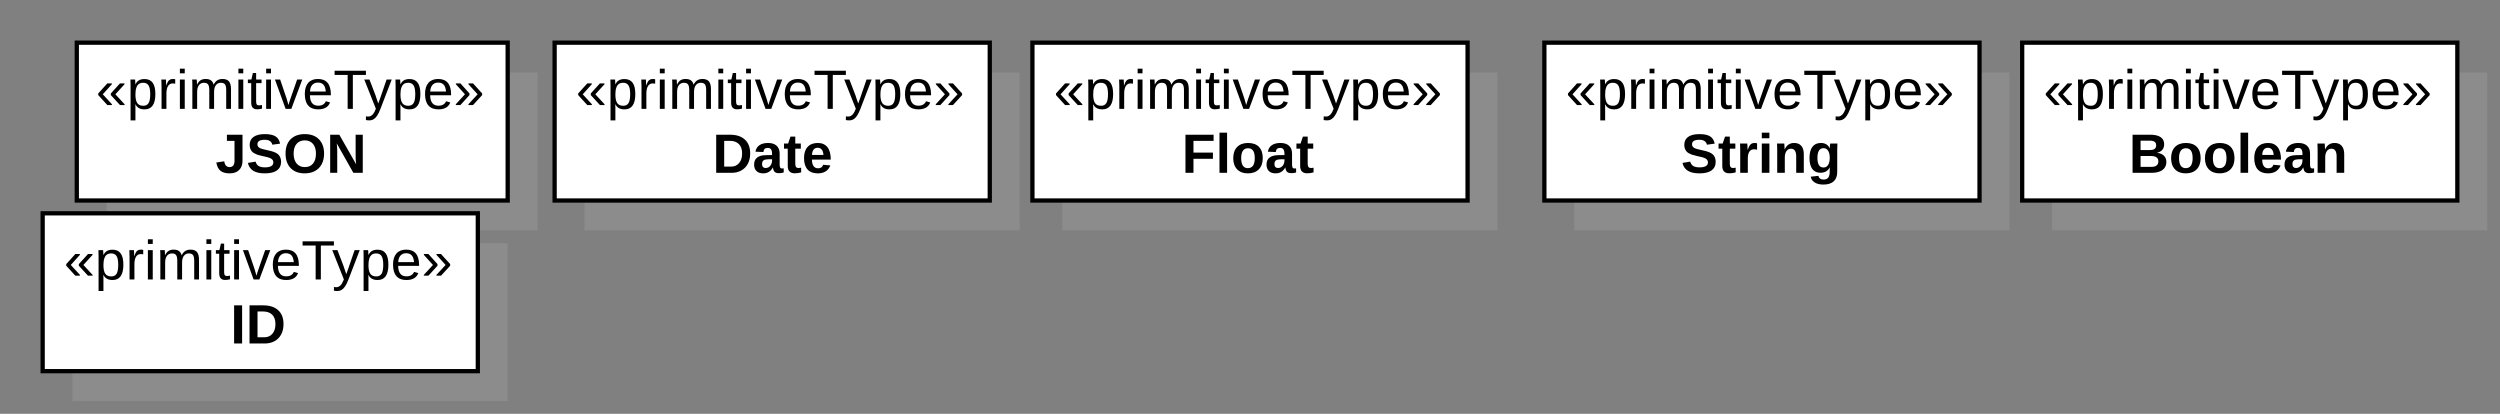 <?xml version="1.0" encoding="UTF-8"?>
<svg xmlns="http://www.w3.org/2000/svg" xmlns:xlink="http://www.w3.org/1999/xlink" width="586pt" height="97pt" viewBox="0 0 586 97" version="1.1">
<rect x="0" y="0" width="586" height="97" fill="#808080" stroke="none"/>
<g id="surface20">
<path style=" stroke:none;fill-rule:nonzero;fill:rgb(75.294%,75.294%,75.294%);fill-opacity:0.2;" d="M 25 17 L 126 17 L 126 54 L 25 54 Z M 25 17 "/>
<path style=" stroke:none;fill-rule:nonzero;fill:rgb(100%,100%,100%);fill-opacity:1;" d="M 18 10 L 119 10 L 119 47 L 18 47 Z M 18 10 "/>
<path style="fill:none;stroke-width:1;stroke-linecap:butt;stroke-linejoin:miter;stroke:rgb(0%,0%,0%);stroke-opacity:1;stroke-miterlimit:10;" d="M 120 136 L 221 136 L 221 173 L 120 173 Z M 120 136 Z M 120 136 " transform="matrix(1,0,0,1,-102,-126)"/>
<path style=" stroke:none;fill-rule:nonzero;fill:rgb(0%,0%,0%);fill-opacity:1;" d="M 28.125 24.621 L 25.984 22.293 L 25.984 21.902 L 28.125 19.543 L 29.188 19.543 L 29.188 19.746 L 27.047 22.105 L 29.203 24.434 L 29.203 24.621 Z M 25.156 24.621 L 23.031 22.293 L 23.031 21.902 L 25.156 19.543 L 26.219 19.543 L 26.219 19.746 L 24.094 22.105 L 26.234 24.434 L 26.234 24.621 Z M 36.418 22.043 C 36.418 24.441 35.574 25.637 33.887 25.637 C 32.832 25.637 32.125 25.242 31.762 24.449 L 31.73 24.449 C 31.738 24.48 31.746 24.84 31.746 25.527 L 31.746 28.215 L 30.605 28.215 L 30.605 20.043 C 30.605 19.336 30.594 18.867 30.574 18.637 L 31.668 18.637 C 31.676 18.66 31.684 18.723 31.684 18.824 C 31.691 18.93 31.703 19.09 31.715 19.309 C 31.723 19.52 31.73 19.664 31.73 19.746 L 31.762 19.746 C 31.969 19.32 32.238 19.012 32.574 18.824 C 32.906 18.629 33.344 18.527 33.887 18.527 C 34.73 18.527 35.359 18.816 35.777 19.387 C 36.203 19.949 36.418 20.836 36.418 22.043 Z M 35.215 22.074 C 35.215 21.117 35.082 20.434 34.824 20.027 C 34.562 19.613 34.152 19.402 33.59 19.402 C 33.141 19.402 32.785 19.504 32.527 19.699 C 32.277 19.887 32.082 20.184 31.949 20.59 C 31.812 20.988 31.746 21.508 31.746 22.152 C 31.746 23.059 31.887 23.727 32.168 24.152 C 32.457 24.582 32.934 24.793 33.59 24.793 C 34.152 24.793 34.562 24.586 34.824 24.168 C 35.082 23.754 35.215 23.055 35.215 22.074 Z M 37.867 25.512 L 37.867 20.246 C 37.867 19.758 37.852 19.223 37.82 18.637 L 38.898 18.637 C 38.938 19.418 38.961 19.887 38.961 20.043 L 38.977 20.043 C 39.164 19.461 39.371 19.059 39.602 18.84 C 39.84 18.621 40.18 18.512 40.617 18.512 C 40.762 18.512 40.914 18.535 41.07 18.574 L 41.07 19.621 C 40.922 19.582 40.719 19.559 40.461 19.559 C 39.992 19.559 39.633 19.77 39.383 20.184 C 39.133 20.59 39.008 21.176 39.008 21.934 L 39.008 25.512 Z M 42.164 17.184 L 42.164 16.09 L 43.305 16.09 L 43.305 17.184 Z M 42.164 25.512 L 42.164 18.637 L 43.305 18.637 L 43.305 25.512 Z M 49.055 25.512 L 49.055 21.152 C 49.055 20.496 48.961 20.043 48.773 19.793 C 48.594 19.535 48.273 19.402 47.805 19.402 C 47.312 19.402 46.922 19.59 46.633 19.965 C 46.352 20.332 46.211 20.852 46.211 21.527 L 46.211 25.512 L 45.086 25.512 L 45.086 20.105 C 45.086 19.305 45.07 18.816 45.039 18.637 L 46.117 18.637 C 46.125 18.66 46.133 18.715 46.133 18.809 C 46.141 18.902 46.148 19.012 46.148 19.137 C 46.156 19.254 46.168 19.48 46.18 19.824 L 46.195 19.824 C 46.434 19.336 46.711 18.996 47.023 18.809 C 47.344 18.613 47.734 18.512 48.195 18.512 C 48.715 18.512 49.125 18.617 49.43 18.824 C 49.73 19.035 49.945 19.367 50.07 19.824 L 50.086 19.824 C 50.324 19.355 50.609 19.023 50.945 18.824 C 51.277 18.617 51.684 18.512 52.164 18.512 C 52.859 18.512 53.367 18.707 53.68 19.09 C 53.992 19.465 54.148 20.082 54.148 20.934 L 54.148 25.512 L 53.023 25.512 L 53.023 21.152 C 53.023 20.496 52.93 20.043 52.742 19.793 C 52.562 19.535 52.234 19.402 51.758 19.402 C 51.266 19.402 50.883 19.59 50.602 19.965 C 50.32 20.332 50.18 20.852 50.18 21.527 L 50.18 25.512 Z M 55.883 17.184 L 55.883 16.09 L 57.023 16.09 L 57.023 17.184 Z M 55.883 25.512 L 55.883 18.637 L 57.023 18.637 L 57.023 25.512 Z M 61.414 25.465 C 61.039 25.566 60.652 25.621 60.258 25.621 C 59.34 25.621 58.883 25.102 58.883 24.059 L 58.883 19.48 L 58.102 19.48 L 58.102 18.637 L 58.93 18.637 L 59.273 17.105 L 60.039 17.105 L 60.039 18.637 L 61.305 18.637 L 61.305 19.48 L 60.039 19.48 L 60.039 23.809 C 60.039 24.145 60.09 24.379 60.195 24.512 C 60.297 24.637 60.484 24.699 60.758 24.699 C 60.902 24.699 61.121 24.676 61.414 24.621 Z M 62.383 17.184 L 62.383 16.09 L 63.523 16.09 L 63.523 17.184 Z M 62.383 25.512 L 62.383 18.637 L 63.523 18.637 L 63.523 25.512 Z M 68.289 25.512 L 66.945 25.512 L 64.445 18.637 L 65.664 18.637 L 67.18 23.105 C 67.23 23.285 67.375 23.789 67.617 24.621 L 67.836 23.871 L 68.086 23.121 L 69.648 18.637 L 70.852 18.637 Z M 72.648 22.324 C 72.648 23.105 72.809 23.711 73.133 24.137 C 73.465 24.566 73.945 24.777 74.57 24.777 C 75.059 24.777 75.453 24.68 75.758 24.48 C 76.059 24.285 76.262 24.035 76.367 23.73 L 77.367 24.012 C 76.961 25.098 76.027 25.637 74.57 25.637 C 73.547 25.637 72.773 25.336 72.242 24.73 C 71.711 24.129 71.445 23.227 71.445 22.027 C 71.445 20.895 71.711 20.023 72.242 19.418 C 72.773 18.816 73.531 18.512 74.523 18.512 C 76.543 18.512 77.555 19.73 77.555 22.168 L 77.555 22.324 Z M 76.367 21.449 C 76.305 20.723 76.121 20.191 75.82 19.855 C 75.516 19.523 75.078 19.355 74.508 19.355 C 73.953 19.355 73.512 19.543 73.18 19.918 C 72.855 20.285 72.684 20.793 72.664 21.449 Z M 82.707 17.559 L 82.707 25.512 L 81.488 25.512 L 81.488 17.559 L 78.426 17.559 L 78.426 16.574 L 85.77 16.574 L 85.77 17.559 Z M 86.57 28.215 C 86.258 28.215 85.992 28.188 85.773 28.137 L 85.773 27.277 C 85.938 27.309 86.117 27.324 86.305 27.324 C 87.023 27.324 87.586 26.797 87.992 25.746 L 88.102 25.48 L 85.383 18.637 L 86.602 18.637 L 88.055 22.434 C 88.074 22.496 88.094 22.57 88.117 22.652 C 88.148 22.738 88.242 23.012 88.398 23.48 C 88.562 23.949 88.652 24.211 88.664 24.262 L 89.117 23.012 L 90.617 18.637 L 91.82 18.637 L 89.18 25.512 C 88.898 26.238 88.633 26.781 88.383 27.137 C 88.141 27.5 87.871 27.77 87.57 27.949 C 87.277 28.125 86.945 28.215 86.57 28.215 Z M 98.539 22.043 C 98.539 24.441 97.695 25.637 96.008 25.637 C 94.953 25.637 94.246 25.242 93.883 24.449 L 93.852 24.449 C 93.859 24.48 93.867 24.84 93.867 25.527 L 93.867 28.215 L 92.727 28.215 L 92.727 20.043 C 92.727 19.336 92.715 18.867 92.695 18.637 L 93.789 18.637 C 93.797 18.66 93.805 18.723 93.805 18.824 C 93.812 18.93 93.824 19.09 93.836 19.309 C 93.844 19.52 93.852 19.664 93.852 19.746 L 93.883 19.746 C 94.09 19.32 94.359 19.012 94.695 18.824 C 95.027 18.629 95.465 18.527 96.008 18.527 C 96.852 18.527 97.48 18.816 97.898 19.387 C 98.324 19.949 98.539 20.836 98.539 22.043 Z M 97.336 22.074 C 97.336 21.117 97.203 20.434 96.945 20.027 C 96.684 19.613 96.273 19.402 95.711 19.402 C 95.262 19.402 94.906 19.504 94.648 19.699 C 94.398 19.887 94.203 20.184 94.07 20.59 C 93.934 20.988 93.867 21.508 93.867 22.152 C 93.867 23.059 94.008 23.727 94.289 24.152 C 94.578 24.582 95.055 24.793 95.711 24.793 C 96.273 24.793 96.684 24.586 96.945 24.168 C 97.203 23.754 97.336 23.055 97.336 22.074 Z M 100.832 22.324 C 100.832 23.105 100.992 23.711 101.316 24.137 C 101.648 24.566 102.129 24.777 102.754 24.777 C 103.242 24.777 103.637 24.68 103.941 24.48 C 104.242 24.285 104.445 24.035 104.551 23.73 L 105.551 24.012 C 105.145 25.098 104.211 25.637 102.754 25.637 C 101.73 25.637 100.957 25.336 100.426 24.73 C 99.895 24.129 99.629 23.227 99.629 22.027 C 99.629 20.895 99.895 20.023 100.426 19.418 C 100.957 18.816 101.715 18.512 102.707 18.512 C 104.727 18.512 105.738 19.73 105.738 22.168 L 105.738 22.324 Z M 104.551 21.449 C 104.488 20.723 104.305 20.191 104.004 19.855 C 103.699 19.523 103.262 19.355 102.691 19.355 C 102.137 19.355 101.695 19.543 101.363 19.918 C 101.039 20.285 100.867 20.793 100.848 21.449 Z M 110.875 24.621 L 109.797 24.621 L 109.797 24.434 L 111.953 22.105 L 109.812 19.746 L 109.812 19.543 L 110.875 19.543 L 113.016 21.902 L 113.016 22.293 Z M 107.922 24.621 L 106.844 24.621 L 106.844 24.434 L 108.984 22.105 L 106.859 19.746 L 106.859 19.543 L 107.922 19.543 L 110.047 21.902 L 110.047 22.293 Z M 22.5 13.742 "/>
<path style=" stroke:none;fill-rule:nonzero;fill:rgb(0%,0%,0%);fill-opacity:1;" d="M 53.828 40.637 C 52.898 40.637 52.188 40.441 51.688 40.043 C 51.188 39.637 50.859 38.988 50.703 38.09 L 52.562 37.809 C 52.633 38.277 52.773 38.621 52.984 38.84 C 53.191 39.059 53.477 39.168 53.844 39.168 C 54.207 39.168 54.484 39.043 54.672 38.793 C 54.867 38.543 54.969 38.191 54.969 37.73 L 54.969 33.027 L 53.188 33.027 L 53.188 31.574 L 56.844 31.574 L 56.844 37.684 C 56.844 38.613 56.578 39.336 56.047 39.855 C 55.516 40.379 54.773 40.637 53.828 40.637 Z M 65.887 37.934 C 65.887 38.809 65.562 39.48 64.918 39.949 C 64.27 40.41 63.316 40.637 62.059 40.637 C 60.91 40.637 60.012 40.434 59.355 40.027 C 58.707 39.621 58.293 39.008 58.105 38.184 L 59.918 37.887 C 60.043 38.355 60.281 38.699 60.637 38.918 C 60.988 39.129 61.48 39.23 62.105 39.23 C 63.418 39.23 64.074 38.836 64.074 38.043 C 64.074 37.793 63.996 37.586 63.84 37.418 C 63.691 37.254 63.484 37.117 63.215 37.012 C 62.941 36.898 62.418 36.762 61.637 36.605 C 60.969 36.449 60.504 36.324 60.246 36.23 C 59.984 36.129 59.746 36.012 59.527 35.887 C 59.316 35.762 59.141 35.613 58.996 35.434 C 58.848 35.246 58.734 35.035 58.652 34.793 C 58.566 34.543 58.527 34.258 58.527 33.934 C 58.527 33.133 58.828 32.52 59.434 32.09 C 60.035 31.652 60.922 31.434 62.09 31.434 C 63.191 31.434 64.02 31.613 64.574 31.965 C 65.137 32.309 65.496 32.879 65.652 33.668 L 63.84 33.918 C 63.746 33.535 63.551 33.246 63.262 33.059 C 62.98 32.863 62.574 32.762 62.043 32.762 C 60.906 32.762 60.34 33.117 60.34 33.824 C 60.34 34.066 60.402 34.258 60.527 34.402 C 60.652 34.551 60.828 34.676 61.059 34.777 C 61.297 34.883 61.781 35.012 62.512 35.168 C 63.363 35.348 63.973 35.512 64.34 35.668 C 64.715 35.824 65.012 36.008 65.23 36.215 C 65.449 36.414 65.609 36.66 65.715 36.949 C 65.828 37.23 65.887 37.559 65.887 37.934 Z M 75.965 35.996 C 75.965 36.934 75.781 37.758 75.418 38.465 C 75.051 39.164 74.527 39.699 73.84 40.074 C 73.152 40.449 72.348 40.637 71.434 40.637 C 70.027 40.637 68.922 40.227 68.121 39.402 C 67.328 38.57 66.934 37.434 66.934 35.996 C 66.934 34.559 67.328 33.441 68.121 32.637 C 68.922 31.836 70.031 31.434 71.449 31.434 C 72.863 31.434 73.969 31.84 74.762 32.652 C 75.562 33.465 75.965 34.582 75.965 35.996 Z M 74.059 35.996 C 74.059 35.039 73.828 34.285 73.371 33.73 C 72.91 33.18 72.27 32.902 71.449 32.902 C 70.613 32.902 69.969 33.18 69.512 33.73 C 69.051 34.273 68.824 35.027 68.824 35.996 C 68.824 36.977 69.059 37.754 69.527 38.324 C 69.996 38.887 70.629 39.168 71.434 39.168 C 72.277 39.168 72.922 38.895 73.371 38.34 C 73.828 37.789 74.059 37.008 74.059 35.996 Z M 82.828 40.512 L 78.938 33.621 C 79.008 34.289 79.047 34.824 79.047 35.23 L 79.047 40.512 L 77.391 40.512 L 77.391 31.574 L 79.531 31.574 L 83.484 38.512 C 83.398 37.879 83.359 37.293 83.359 36.762 L 83.359 31.574 L 85.031 31.574 L 85.031 40.512 Z M 50.5 28.742 "/>
<path style=" stroke:none;fill-rule:nonzero;fill:rgb(75.294%,75.294%,75.294%);fill-opacity:0.2;" d="M 137 17 L 239 17 L 239 54 L 137 54 Z M 137 17 "/>
<path style=" stroke:none;fill-rule:nonzero;fill:rgb(100%,100%,100%);fill-opacity:1;" d="M 130 10 L 232 10 L 232 47 L 130 47 Z M 130 10 "/>
<path style="fill:none;stroke-width:1;stroke-linecap:butt;stroke-linejoin:miter;stroke:rgb(0%,0%,0%);stroke-opacity:1;stroke-miterlimit:10;" d="M 232 136 L 334 136 L 334 173 L 232 173 Z M 232 136 Z M 232 136 " transform="matrix(1,0,0,1,-102,-126)"/>
<path style=" stroke:none;fill-rule:nonzero;fill:rgb(0%,0%,0%);fill-opacity:1;" d="M 140.625 24.621 L 138.484 22.293 L 138.484 21.902 L 140.625 19.543 L 141.688 19.543 L 141.688 19.746 L 139.547 22.105 L 141.703 24.434 L 141.703 24.621 Z M 137.656 24.621 L 135.531 22.293 L 135.531 21.902 L 137.656 19.543 L 138.719 19.543 L 138.719 19.746 L 136.594 22.105 L 138.734 24.434 L 138.734 24.621 Z M 148.918 22.043 C 148.918 24.441 148.074 25.637 146.387 25.637 C 145.332 25.637 144.625 25.242 144.262 24.449 L 144.23 24.449 C 144.238 24.48 144.246 24.84 144.246 25.527 L 144.246 28.215 L 143.105 28.215 L 143.105 20.043 C 143.105 19.336 143.094 18.867 143.074 18.637 L 144.168 18.637 C 144.176 18.66 144.184 18.723 144.184 18.824 C 144.191 18.93 144.203 19.09 144.215 19.309 C 144.223 19.52 144.23 19.664 144.23 19.746 L 144.262 19.746 C 144.469 19.32 144.738 19.012 145.074 18.824 C 145.406 18.629 145.844 18.527 146.387 18.527 C 147.23 18.527 147.859 18.816 148.277 19.387 C 148.703 19.949 148.918 20.836 148.918 22.043 Z M 147.715 22.074 C 147.715 21.117 147.582 20.434 147.324 20.027 C 147.062 19.613 146.652 19.402 146.09 19.402 C 145.641 19.402 145.285 19.504 145.027 19.699 C 144.777 19.887 144.582 20.184 144.449 20.59 C 144.312 20.988 144.246 21.508 144.246 22.152 C 144.246 23.059 144.387 23.727 144.668 24.152 C 144.957 24.582 145.434 24.793 146.09 24.793 C 146.652 24.793 147.062 24.586 147.324 24.168 C 147.582 23.754 147.715 23.055 147.715 22.074 Z M 150.367 25.512 L 150.367 20.246 C 150.367 19.758 150.352 19.223 150.32 18.637 L 151.398 18.637 C 151.438 19.418 151.461 19.887 151.461 20.043 L 151.477 20.043 C 151.664 19.461 151.871 19.059 152.102 18.84 C 152.34 18.621 152.68 18.512 153.117 18.512 C 153.262 18.512 153.414 18.535 153.57 18.574 L 153.57 19.621 C 153.422 19.582 153.219 19.559 152.961 19.559 C 152.492 19.559 152.133 19.77 151.883 20.184 C 151.633 20.59 151.508 21.176 151.508 21.934 L 151.508 25.512 Z M 154.664 17.184 L 154.664 16.09 L 155.805 16.09 L 155.805 17.184 Z M 154.664 25.512 L 154.664 18.637 L 155.805 18.637 L 155.805 25.512 Z M 161.555 25.512 L 161.555 21.152 C 161.555 20.496 161.461 20.043 161.273 19.793 C 161.094 19.535 160.773 19.402 160.305 19.402 C 159.812 19.402 159.422 19.59 159.133 19.965 C 158.852 20.332 158.711 20.852 158.711 21.527 L 158.711 25.512 L 157.586 25.512 L 157.586 20.105 C 157.586 19.305 157.57 18.816 157.539 18.637 L 158.617 18.637 C 158.625 18.66 158.633 18.715 158.633 18.809 C 158.641 18.902 158.648 19.012 158.648 19.137 C 158.656 19.254 158.668 19.48 158.68 19.824 L 158.695 19.824 C 158.934 19.336 159.211 18.996 159.523 18.809 C 159.844 18.613 160.234 18.512 160.695 18.512 C 161.215 18.512 161.625 18.617 161.93 18.824 C 162.23 19.035 162.445 19.367 162.57 19.824 L 162.586 19.824 C 162.824 19.355 163.109 19.023 163.445 18.824 C 163.777 18.617 164.184 18.512 164.664 18.512 C 165.359 18.512 165.867 18.707 166.18 19.09 C 166.492 19.465 166.648 20.082 166.648 20.934 L 166.648 25.512 L 165.523 25.512 L 165.523 21.152 C 165.523 20.496 165.43 20.043 165.242 19.793 C 165.062 19.535 164.734 19.402 164.258 19.402 C 163.766 19.402 163.383 19.59 163.102 19.965 C 162.82 20.332 162.68 20.852 162.68 21.527 L 162.68 25.512 Z M 168.383 17.184 L 168.383 16.09 L 169.523 16.09 L 169.523 17.184 Z M 168.383 25.512 L 168.383 18.637 L 169.523 18.637 L 169.523 25.512 Z M 173.914 25.465 C 173.539 25.566 173.152 25.621 172.758 25.621 C 171.84 25.621 171.383 25.102 171.383 24.059 L 171.383 19.48 L 170.602 19.48 L 170.602 18.637 L 171.43 18.637 L 171.773 17.105 L 172.539 17.105 L 172.539 18.637 L 173.805 18.637 L 173.805 19.48 L 172.539 19.48 L 172.539 23.809 C 172.539 24.145 172.59 24.379 172.695 24.512 C 172.797 24.637 172.984 24.699 173.258 24.699 C 173.402 24.699 173.621 24.676 173.914 24.621 Z M 174.883 17.184 L 174.883 16.09 L 176.023 16.09 L 176.023 17.184 Z M 174.883 25.512 L 174.883 18.637 L 176.023 18.637 L 176.023 25.512 Z M 180.789 25.512 L 179.445 25.512 L 176.945 18.637 L 178.164 18.637 L 179.68 23.105 C 179.73 23.285 179.875 23.789 180.117 24.621 L 180.336 23.871 L 180.586 23.121 L 182.148 18.637 L 183.352 18.637 Z M 185.148 22.324 C 185.148 23.105 185.309 23.711 185.633 24.137 C 185.965 24.566 186.445 24.777 187.07 24.777 C 187.559 24.777 187.953 24.68 188.258 24.48 C 188.559 24.285 188.762 24.035 188.867 23.73 L 189.867 24.012 C 189.461 25.098 188.527 25.637 187.07 25.637 C 186.047 25.637 185.273 25.336 184.742 24.73 C 184.211 24.129 183.945 23.227 183.945 22.027 C 183.945 20.895 184.211 20.023 184.742 19.418 C 185.273 18.816 186.031 18.512 187.023 18.512 C 189.043 18.512 190.055 19.73 190.055 22.168 L 190.055 22.324 Z M 188.867 21.449 C 188.805 20.723 188.621 20.191 188.32 19.855 C 188.016 19.523 187.578 19.355 187.008 19.355 C 186.453 19.355 186.012 19.543 185.68 19.918 C 185.355 20.285 185.184 20.793 185.164 21.449 Z M 195.207 17.559 L 195.207 25.512 L 193.988 25.512 L 193.988 17.559 L 190.926 17.559 L 190.926 16.574 L 198.27 16.574 L 198.27 17.559 Z M 199.07 28.215 C 198.758 28.215 198.492 28.188 198.273 28.137 L 198.273 27.277 C 198.438 27.309 198.617 27.324 198.805 27.324 C 199.523 27.324 200.086 26.797 200.492 25.746 L 200.602 25.48 L 197.883 18.637 L 199.102 18.637 L 200.555 22.434 C 200.574 22.496 200.594 22.57 200.617 22.652 C 200.648 22.738 200.742 23.012 200.898 23.48 C 201.062 23.949 201.152 24.211 201.164 24.262 L 201.617 23.012 L 203.117 18.637 L 204.32 18.637 L 201.68 25.512 C 201.398 26.238 201.133 26.781 200.883 27.137 C 200.641 27.5 200.371 27.77 200.07 27.949 C 199.777 28.125 199.445 28.215 199.07 28.215 Z M 211.039 22.043 C 211.039 24.441 210.195 25.637 208.508 25.637 C 207.453 25.637 206.746 25.242 206.383 24.449 L 206.352 24.449 C 206.359 24.48 206.367 24.84 206.367 25.527 L 206.367 28.215 L 205.227 28.215 L 205.227 20.043 C 205.227 19.336 205.215 18.867 205.195 18.637 L 206.289 18.637 C 206.297 18.66 206.305 18.723 206.305 18.824 C 206.312 18.93 206.324 19.09 206.336 19.309 C 206.344 19.52 206.352 19.664 206.352 19.746 L 206.383 19.746 C 206.59 19.32 206.859 19.012 207.195 18.824 C 207.527 18.629 207.965 18.527 208.508 18.527 C 209.352 18.527 209.98 18.816 210.398 19.387 C 210.824 19.949 211.039 20.836 211.039 22.043 Z M 209.836 22.074 C 209.836 21.117 209.703 20.434 209.445 20.027 C 209.184 19.613 208.773 19.402 208.211 19.402 C 207.762 19.402 207.406 19.504 207.148 19.699 C 206.898 19.887 206.703 20.184 206.57 20.59 C 206.434 20.988 206.367 21.508 206.367 22.152 C 206.367 23.059 206.508 23.727 206.789 24.152 C 207.078 24.582 207.555 24.793 208.211 24.793 C 208.773 24.793 209.184 24.586 209.445 24.168 C 209.703 23.754 209.836 23.055 209.836 22.074 Z M 213.332 22.324 C 213.332 23.105 213.492 23.711 213.816 24.137 C 214.148 24.566 214.629 24.777 215.254 24.777 C 215.742 24.777 216.137 24.68 216.441 24.48 C 216.742 24.285 216.945 24.035 217.051 23.73 L 218.051 24.012 C 217.645 25.098 216.711 25.637 215.254 25.637 C 214.23 25.637 213.457 25.336 212.926 24.73 C 212.395 24.129 212.129 23.227 212.129 22.027 C 212.129 20.895 212.395 20.023 212.926 19.418 C 213.457 18.816 214.215 18.512 215.207 18.512 C 217.227 18.512 218.238 19.73 218.238 22.168 L 218.238 22.324 Z M 217.051 21.449 C 216.988 20.723 216.805 20.191 216.504 19.855 C 216.199 19.523 215.762 19.355 215.191 19.355 C 214.637 19.355 214.195 19.543 213.863 19.918 C 213.539 20.285 213.367 20.793 213.348 21.449 Z M 223.375 24.621 L 222.297 24.621 L 222.297 24.434 L 224.453 22.105 L 222.312 19.746 L 222.312 19.543 L 223.375 19.543 L 225.516 21.902 L 225.516 22.293 Z M 220.422 24.621 L 219.344 24.621 L 219.344 24.434 L 221.484 22.105 L 219.359 19.746 L 219.359 19.543 L 220.422 19.543 L 222.547 21.902 L 222.547 22.293 Z M 135 13.742 "/>
<path style=" stroke:none;fill-rule:nonzero;fill:rgb(0%,0%,0%);fill-opacity:1;" d="M 175.844 35.98 C 175.844 36.898 175.66 37.699 175.297 38.387 C 174.93 39.074 174.414 39.602 173.75 39.965 C 173.094 40.332 172.336 40.512 171.484 40.512 L 167.875 40.512 L 167.875 31.574 L 171.109 31.574 C 172.609 31.574 173.77 31.957 174.594 32.715 C 175.426 33.465 175.844 34.555 175.844 35.98 Z M 173.953 35.98 C 173.953 35.012 173.703 34.277 173.203 33.777 C 172.703 33.27 171.988 33.012 171.062 33.012 L 169.75 33.012 L 169.75 39.059 L 171.328 39.059 C 172.129 39.059 172.766 38.785 173.234 38.23 C 173.711 37.68 173.953 36.93 173.953 35.98 Z M 178.891 40.637 C 178.223 40.637 177.703 40.461 177.328 40.105 C 176.953 39.742 176.766 39.23 176.766 38.574 C 176.766 37.855 176.992 37.316 177.453 36.949 C 177.922 36.574 178.598 36.383 179.484 36.371 L 180.969 36.34 L 180.969 35.996 C 180.969 35.551 180.883 35.215 180.719 34.996 C 180.562 34.777 180.305 34.668 179.953 34.668 C 179.629 34.668 179.391 34.746 179.234 34.902 C 179.078 35.051 178.977 35.293 178.938 35.637 L 177.078 35.559 C 177.191 34.895 177.5 34.387 178 34.043 C 178.5 33.691 179.176 33.512 180.031 33.512 C 180.895 33.512 181.562 33.727 182.031 34.152 C 182.508 34.582 182.75 35.191 182.75 35.98 L 182.75 38.48 C 182.75 38.867 182.789 39.133 182.875 39.277 C 182.957 39.426 183.102 39.496 183.312 39.496 C 183.445 39.496 183.578 39.488 183.703 39.465 L 183.703 40.418 C 183.598 40.449 183.504 40.477 183.422 40.496 C 183.336 40.516 183.25 40.531 183.156 40.543 C 183.07 40.551 182.984 40.562 182.891 40.574 C 182.797 40.582 182.688 40.59 182.562 40.59 C 182.113 40.59 181.781 40.48 181.562 40.262 C 181.352 40.043 181.227 39.723 181.188 39.293 L 181.141 39.293 C 180.641 40.191 179.891 40.637 178.891 40.637 Z M 180.969 37.324 L 180.047 37.34 C 179.629 37.363 179.332 37.41 179.156 37.48 C 178.988 37.555 178.859 37.668 178.766 37.824 C 178.672 37.973 178.625 38.176 178.625 38.434 C 178.625 38.758 178.695 38.996 178.844 39.152 C 179 39.309 179.203 39.387 179.453 39.387 C 179.734 39.387 179.988 39.316 180.219 39.168 C 180.445 39.012 180.629 38.805 180.766 38.543 C 180.898 38.273 180.969 37.988 180.969 37.684 Z M 186.289 40.621 C 185.758 40.621 185.352 40.48 185.07 40.199 C 184.789 39.91 184.648 39.477 184.648 38.902 L 184.648 34.855 L 183.773 34.855 L 183.773 33.637 L 184.742 33.637 L 185.289 32.027 L 186.414 32.027 L 186.414 33.637 L 187.711 33.637 L 187.711 34.855 L 186.414 34.855 L 186.414 38.418 C 186.414 38.754 186.477 38.996 186.602 39.152 C 186.727 39.309 186.922 39.387 187.195 39.387 C 187.328 39.387 187.527 39.363 187.789 39.309 L 187.789 40.402 C 187.352 40.547 186.852 40.621 186.289 40.621 Z M 191.668 40.637 C 190.637 40.637 189.844 40.336 189.293 39.73 C 188.738 39.117 188.465 38.223 188.465 37.043 C 188.465 35.91 188.746 35.039 189.309 34.434 C 189.871 33.82 190.668 33.512 191.699 33.512 C 192.676 33.512 193.426 33.84 193.949 34.496 C 194.469 35.152 194.73 36.113 194.73 37.371 L 194.73 37.418 L 190.324 37.418 C 190.324 38.086 190.449 38.59 190.699 38.934 C 190.949 39.277 191.301 39.449 191.762 39.449 C 192.387 39.449 192.781 39.176 192.949 38.621 L 194.637 38.777 C 194.145 40.02 193.156 40.637 191.668 40.637 Z M 191.668 34.637 C 191.25 34.637 190.926 34.785 190.699 35.074 C 190.469 35.367 190.348 35.777 190.34 36.309 L 193.012 36.309 C 192.98 35.746 192.844 35.332 192.605 35.059 C 192.375 34.777 192.062 34.637 191.668 34.637 Z M 167 28.742 "/>
<path style=" stroke:none;fill-rule:nonzero;fill:rgb(75.294%,75.294%,75.294%);fill-opacity:0.2;" d="M 249 17 L 351 17 L 351 54 L 249 54 Z M 249 17 "/>
<path style=" stroke:none;fill-rule:nonzero;fill:rgb(100%,100%,100%);fill-opacity:1;" d="M 242 10 L 344 10 L 344 47 L 242 47 Z M 242 10 "/>
<path style="fill:none;stroke-width:1;stroke-linecap:butt;stroke-linejoin:miter;stroke:rgb(0%,0%,0%);stroke-opacity:1;stroke-miterlimit:10;" d="M 344 136 L 446 136 L 446 173 L 344 173 Z M 344 136 Z M 344 136 " transform="matrix(1,0,0,1,-102,-126)"/>
<path style=" stroke:none;fill-rule:nonzero;fill:rgb(0%,0%,0%);fill-opacity:1;" d="M 252.625 24.621 L 250.484 22.293 L 250.484 21.902 L 252.625 19.543 L 253.688 19.543 L 253.688 19.746 L 251.547 22.105 L 253.703 24.434 L 253.703 24.621 Z M 249.656 24.621 L 247.531 22.293 L 247.531 21.902 L 249.656 19.543 L 250.719 19.543 L 250.719 19.746 L 248.594 22.105 L 250.734 24.434 L 250.734 24.621 Z M 260.918 22.043 C 260.918 24.441 260.074 25.637 258.387 25.637 C 257.332 25.637 256.625 25.242 256.262 24.449 L 256.23 24.449 C 256.238 24.48 256.246 24.84 256.246 25.527 L 256.246 28.215 L 255.105 28.215 L 255.105 20.043 C 255.105 19.336 255.094 18.867 255.074 18.637 L 256.168 18.637 C 256.176 18.66 256.184 18.723 256.184 18.824 C 256.191 18.93 256.203 19.09 256.215 19.309 C 256.223 19.52 256.23 19.664 256.23 19.746 L 256.262 19.746 C 256.469 19.32 256.738 19.012 257.074 18.824 C 257.406 18.629 257.844 18.527 258.387 18.527 C 259.23 18.527 259.859 18.816 260.277 19.387 C 260.703 19.949 260.918 20.836 260.918 22.043 Z M 259.715 22.074 C 259.715 21.117 259.582 20.434 259.324 20.027 C 259.062 19.613 258.652 19.402 258.09 19.402 C 257.641 19.402 257.285 19.504 257.027 19.699 C 256.777 19.887 256.582 20.184 256.449 20.59 C 256.312 20.988 256.246 21.508 256.246 22.152 C 256.246 23.059 256.387 23.727 256.668 24.152 C 256.957 24.582 257.434 24.793 258.09 24.793 C 258.652 24.793 259.062 24.586 259.324 24.168 C 259.582 23.754 259.715 23.055 259.715 22.074 Z M 262.367 25.512 L 262.367 20.246 C 262.367 19.758 262.352 19.223 262.32 18.637 L 263.398 18.637 C 263.438 19.418 263.461 19.887 263.461 20.043 L 263.477 20.043 C 263.664 19.461 263.871 19.059 264.102 18.84 C 264.34 18.621 264.68 18.512 265.117 18.512 C 265.262 18.512 265.414 18.535 265.57 18.574 L 265.57 19.621 C 265.422 19.582 265.219 19.559 264.961 19.559 C 264.492 19.559 264.133 19.77 263.883 20.184 C 263.633 20.59 263.508 21.176 263.508 21.934 L 263.508 25.512 Z M 266.664 17.184 L 266.664 16.09 L 267.805 16.09 L 267.805 17.184 Z M 266.664 25.512 L 266.664 18.637 L 267.805 18.637 L 267.805 25.512 Z M 273.555 25.512 L 273.555 21.152 C 273.555 20.496 273.461 20.043 273.273 19.793 C 273.094 19.535 272.773 19.402 272.305 19.402 C 271.812 19.402 271.422 19.59 271.133 19.965 C 270.852 20.332 270.711 20.852 270.711 21.527 L 270.711 25.512 L 269.586 25.512 L 269.586 20.105 C 269.586 19.305 269.57 18.816 269.539 18.637 L 270.617 18.637 C 270.625 18.66 270.633 18.715 270.633 18.809 C 270.641 18.902 270.648 19.012 270.648 19.137 C 270.656 19.254 270.668 19.48 270.68 19.824 L 270.695 19.824 C 270.934 19.336 271.211 18.996 271.523 18.809 C 271.844 18.613 272.234 18.512 272.695 18.512 C 273.215 18.512 273.625 18.617 273.93 18.824 C 274.23 19.035 274.445 19.367 274.57 19.824 L 274.586 19.824 C 274.824 19.355 275.109 19.023 275.445 18.824 C 275.777 18.617 276.184 18.512 276.664 18.512 C 277.359 18.512 277.867 18.707 278.18 19.09 C 278.492 19.465 278.648 20.082 278.648 20.934 L 278.648 25.512 L 277.523 25.512 L 277.523 21.152 C 277.523 20.496 277.43 20.043 277.242 19.793 C 277.062 19.535 276.734 19.402 276.258 19.402 C 275.766 19.402 275.383 19.59 275.102 19.965 C 274.82 20.332 274.68 20.852 274.68 21.527 L 274.68 25.512 Z M 280.383 17.184 L 280.383 16.09 L 281.523 16.09 L 281.523 17.184 Z M 280.383 25.512 L 280.383 18.637 L 281.523 18.637 L 281.523 25.512 Z M 285.914 25.465 C 285.539 25.566 285.152 25.621 284.758 25.621 C 283.84 25.621 283.383 25.102 283.383 24.059 L 283.383 19.48 L 282.602 19.48 L 282.602 18.637 L 283.43 18.637 L 283.773 17.105 L 284.539 17.105 L 284.539 18.637 L 285.805 18.637 L 285.805 19.48 L 284.539 19.48 L 284.539 23.809 C 284.539 24.145 284.59 24.379 284.695 24.512 C 284.797 24.637 284.984 24.699 285.258 24.699 C 285.402 24.699 285.621 24.676 285.914 24.621 Z M 286.883 17.184 L 286.883 16.09 L 288.023 16.09 L 288.023 17.184 Z M 286.883 25.512 L 286.883 18.637 L 288.023 18.637 L 288.023 25.512 Z M 292.789 25.512 L 291.445 25.512 L 288.945 18.637 L 290.164 18.637 L 291.68 23.105 C 291.73 23.285 291.875 23.789 292.117 24.621 L 292.336 23.871 L 292.586 23.121 L 294.148 18.637 L 295.352 18.637 Z M 297.148 22.324 C 297.148 23.105 297.309 23.711 297.633 24.137 C 297.965 24.566 298.445 24.777 299.07 24.777 C 299.559 24.777 299.953 24.68 300.258 24.48 C 300.559 24.285 300.762 24.035 300.867 23.73 L 301.867 24.012 C 301.461 25.098 300.527 25.637 299.07 25.637 C 298.047 25.637 297.273 25.336 296.742 24.73 C 296.211 24.129 295.945 23.227 295.945 22.027 C 295.945 20.895 296.211 20.023 296.742 19.418 C 297.273 18.816 298.031 18.512 299.023 18.512 C 301.043 18.512 302.055 19.73 302.055 22.168 L 302.055 22.324 Z M 300.867 21.449 C 300.805 20.723 300.621 20.191 300.32 19.855 C 300.016 19.523 299.578 19.355 299.008 19.355 C 298.453 19.355 298.012 19.543 297.68 19.918 C 297.355 20.285 297.184 20.793 297.164 21.449 Z M 307.207 17.559 L 307.207 25.512 L 305.988 25.512 L 305.988 17.559 L 302.926 17.559 L 302.926 16.574 L 310.27 16.574 L 310.27 17.559 Z M 311.07 28.215 C 310.758 28.215 310.492 28.188 310.273 28.137 L 310.273 27.277 C 310.438 27.309 310.617 27.324 310.805 27.324 C 311.523 27.324 312.086 26.797 312.492 25.746 L 312.602 25.48 L 309.883 18.637 L 311.102 18.637 L 312.555 22.434 C 312.574 22.496 312.594 22.57 312.617 22.652 C 312.648 22.738 312.742 23.012 312.898 23.48 C 313.062 23.949 313.152 24.211 313.164 24.262 L 313.617 23.012 L 315.117 18.637 L 316.32 18.637 L 313.68 25.512 C 313.398 26.238 313.133 26.781 312.883 27.137 C 312.641 27.5 312.371 27.77 312.07 27.949 C 311.777 28.125 311.445 28.215 311.07 28.215 Z M 323.039 22.043 C 323.039 24.441 322.195 25.637 320.508 25.637 C 319.453 25.637 318.746 25.242 318.383 24.449 L 318.352 24.449 C 318.359 24.48 318.367 24.84 318.367 25.527 L 318.367 28.215 L 317.227 28.215 L 317.227 20.043 C 317.227 19.336 317.215 18.867 317.195 18.637 L 318.289 18.637 C 318.297 18.66 318.305 18.723 318.305 18.824 C 318.312 18.93 318.324 19.09 318.336 19.309 C 318.344 19.52 318.352 19.664 318.352 19.746 L 318.383 19.746 C 318.59 19.32 318.859 19.012 319.195 18.824 C 319.527 18.629 319.965 18.527 320.508 18.527 C 321.352 18.527 321.98 18.816 322.398 19.387 C 322.824 19.949 323.039 20.836 323.039 22.043 Z M 321.836 22.074 C 321.836 21.117 321.703 20.434 321.445 20.027 C 321.184 19.613 320.773 19.402 320.211 19.402 C 319.762 19.402 319.406 19.504 319.148 19.699 C 318.898 19.887 318.703 20.184 318.57 20.59 C 318.434 20.988 318.367 21.508 318.367 22.152 C 318.367 23.059 318.508 23.727 318.789 24.152 C 319.078 24.582 319.555 24.793 320.211 24.793 C 320.773 24.793 321.184 24.586 321.445 24.168 C 321.703 23.754 321.836 23.055 321.836 22.074 Z M 325.332 22.324 C 325.332 23.105 325.492 23.711 325.816 24.137 C 326.148 24.566 326.629 24.777 327.254 24.777 C 327.742 24.777 328.137 24.68 328.441 24.48 C 328.742 24.285 328.945 24.035 329.051 23.73 L 330.051 24.012 C 329.645 25.098 328.711 25.637 327.254 25.637 C 326.23 25.637 325.457 25.336 324.926 24.73 C 324.395 24.129 324.129 23.227 324.129 22.027 C 324.129 20.895 324.395 20.023 324.926 19.418 C 325.457 18.816 326.215 18.512 327.207 18.512 C 329.227 18.512 330.238 19.73 330.238 22.168 L 330.238 22.324 Z M 329.051 21.449 C 328.988 20.723 328.805 20.191 328.504 19.855 C 328.199 19.523 327.762 19.355 327.191 19.355 C 326.637 19.355 326.195 19.543 325.863 19.918 C 325.539 20.285 325.367 20.793 325.348 21.449 Z M 335.375 24.621 L 334.297 24.621 L 334.297 24.434 L 336.453 22.105 L 334.312 19.746 L 334.312 19.543 L 335.375 19.543 L 337.516 21.902 L 337.516 22.293 Z M 332.422 24.621 L 331.344 24.621 L 331.344 24.434 L 333.484 22.105 L 331.359 19.746 L 331.359 19.543 L 332.422 19.543 L 334.547 21.902 L 334.547 22.293 Z M 247 13.742 "/>
<path style=" stroke:none;fill-rule:nonzero;fill:rgb(0%,0%,0%);fill-opacity:1;" d="M 279.75 33.012 L 279.75 35.777 L 284.312 35.777 L 284.312 37.23 L 279.75 37.23 L 279.75 40.512 L 277.875 40.512 L 277.875 31.574 L 284.469 31.574 L 284.469 33.012 Z M 285.848 40.512 L 285.848 31.09 L 287.629 31.09 L 287.629 40.512 Z M 295.992 37.074 C 295.992 38.191 295.68 39.066 295.055 39.699 C 294.438 40.324 293.586 40.637 292.492 40.637 C 291.43 40.637 290.59 40.32 289.977 39.684 C 289.371 39.051 289.07 38.18 289.07 37.074 C 289.07 35.973 289.371 35.102 289.977 34.465 C 290.59 33.832 291.445 33.512 292.539 33.512 C 293.652 33.512 294.508 33.82 295.102 34.434 C 295.695 35.051 295.992 35.93 295.992 37.074 Z M 294.117 37.074 C 294.117 36.254 293.98 35.66 293.711 35.293 C 293.449 34.93 293.062 34.746 292.555 34.746 C 291.469 34.746 290.93 35.523 290.93 37.074 C 290.93 37.836 291.059 38.418 291.32 38.824 C 291.59 39.223 291.977 39.418 292.477 39.418 C 293.57 39.418 294.117 38.637 294.117 37.074 Z M 298.996 40.637 C 298.328 40.637 297.809 40.461 297.434 40.105 C 297.059 39.742 296.871 39.23 296.871 38.574 C 296.871 37.855 297.098 37.316 297.559 36.949 C 298.027 36.574 298.703 36.383 299.59 36.371 L 301.074 36.34 L 301.074 35.996 C 301.074 35.551 300.988 35.215 300.824 34.996 C 300.668 34.777 300.41 34.668 300.059 34.668 C 299.734 34.668 299.496 34.746 299.34 34.902 C 299.184 35.051 299.082 35.293 299.043 35.637 L 297.184 35.559 C 297.297 34.895 297.605 34.387 298.105 34.043 C 298.605 33.691 299.281 33.512 300.137 33.512 C 301 33.512 301.668 33.727 302.137 34.152 C 302.613 34.582 302.855 35.191 302.855 35.98 L 302.855 38.48 C 302.855 38.867 302.895 39.133 302.98 39.277 C 303.062 39.426 303.207 39.496 303.418 39.496 C 303.551 39.496 303.684 39.488 303.809 39.465 L 303.809 40.418 C 303.703 40.449 303.609 40.477 303.527 40.496 C 303.441 40.516 303.355 40.531 303.262 40.543 C 303.176 40.551 303.09 40.562 302.996 40.574 C 302.902 40.582 302.793 40.59 302.668 40.59 C 302.219 40.59 301.887 40.48 301.668 40.262 C 301.457 40.043 301.332 39.723 301.293 39.293 L 301.246 39.293 C 300.746 40.191 299.996 40.637 298.996 40.637 Z M 301.074 37.324 L 300.152 37.34 C 299.734 37.363 299.438 37.41 299.262 37.48 C 299.094 37.555 298.965 37.668 298.871 37.824 C 298.777 37.973 298.73 38.176 298.73 38.434 C 298.73 38.758 298.801 38.996 298.949 39.152 C 299.105 39.309 299.309 39.387 299.559 39.387 C 299.84 39.387 300.094 39.316 300.324 39.168 C 300.551 39.012 300.734 38.805 300.871 38.543 C 301.004 38.273 301.074 37.988 301.074 37.684 Z M 306.398 40.621 C 305.867 40.621 305.461 40.48 305.18 40.199 C 304.898 39.91 304.758 39.477 304.758 38.902 L 304.758 34.855 L 303.883 34.855 L 303.883 33.637 L 304.852 33.637 L 305.398 32.027 L 306.523 32.027 L 306.523 33.637 L 307.82 33.637 L 307.82 34.855 L 306.523 34.855 L 306.523 38.418 C 306.523 38.754 306.586 38.996 306.711 39.152 C 306.836 39.309 307.031 39.387 307.305 39.387 C 307.438 39.387 307.637 39.363 307.898 39.309 L 307.898 40.402 C 307.461 40.547 306.961 40.621 306.398 40.621 Z M 277 28.742 "/>
<path style=" stroke:none;fill-rule:nonzero;fill:rgb(75.294%,75.294%,75.294%);fill-opacity:0.2;" d="M 369 17 L 471 17 L 471 54 L 369 54 Z M 369 17 "/>
<path style=" stroke:none;fill-rule:nonzero;fill:rgb(100%,100%,100%);fill-opacity:1;" d="M 362 10 L 464 10 L 464 47 L 362 47 Z M 362 10 "/>
<path style="fill:none;stroke-width:1;stroke-linecap:butt;stroke-linejoin:miter;stroke:rgb(0%,0%,0%);stroke-opacity:1;stroke-miterlimit:10;" d="M 464 136 L 566 136 L 566 173 L 464 173 Z M 464 136 Z M 464 136 " transform="matrix(1,0,0,1,-102,-126)"/>
<path style=" stroke:none;fill-rule:nonzero;fill:rgb(0%,0%,0%);fill-opacity:1;" d="M 372.625 24.621 L 370.484 22.293 L 370.484 21.902 L 372.625 19.543 L 373.688 19.543 L 373.688 19.746 L 371.547 22.105 L 373.703 24.434 L 373.703 24.621 Z M 369.656 24.621 L 367.531 22.293 L 367.531 21.902 L 369.656 19.543 L 370.719 19.543 L 370.719 19.746 L 368.594 22.105 L 370.734 24.434 L 370.734 24.621 Z M 380.918 22.043 C 380.918 24.441 380.074 25.637 378.387 25.637 C 377.332 25.637 376.625 25.242 376.262 24.449 L 376.23 24.449 C 376.238 24.48 376.246 24.84 376.246 25.527 L 376.246 28.215 L 375.105 28.215 L 375.105 20.043 C 375.105 19.336 375.094 18.867 375.074 18.637 L 376.168 18.637 C 376.176 18.66 376.184 18.723 376.184 18.824 C 376.191 18.93 376.203 19.09 376.215 19.309 C 376.223 19.52 376.23 19.664 376.23 19.746 L 376.262 19.746 C 376.469 19.32 376.738 19.012 377.074 18.824 C 377.406 18.629 377.844 18.527 378.387 18.527 C 379.23 18.527 379.859 18.816 380.277 19.387 C 380.703 19.949 380.918 20.836 380.918 22.043 Z M 379.715 22.074 C 379.715 21.117 379.582 20.434 379.324 20.027 C 379.062 19.613 378.652 19.402 378.09 19.402 C 377.641 19.402 377.285 19.504 377.027 19.699 C 376.777 19.887 376.582 20.184 376.449 20.59 C 376.312 20.988 376.246 21.508 376.246 22.152 C 376.246 23.059 376.387 23.727 376.668 24.152 C 376.957 24.582 377.434 24.793 378.09 24.793 C 378.652 24.793 379.062 24.586 379.324 24.168 C 379.582 23.754 379.715 23.055 379.715 22.074 Z M 382.367 25.512 L 382.367 20.246 C 382.367 19.758 382.352 19.223 382.32 18.637 L 383.398 18.637 C 383.438 19.418 383.461 19.887 383.461 20.043 L 383.477 20.043 C 383.664 19.461 383.871 19.059 384.102 18.84 C 384.34 18.621 384.68 18.512 385.117 18.512 C 385.262 18.512 385.414 18.535 385.57 18.574 L 385.57 19.621 C 385.422 19.582 385.219 19.559 384.961 19.559 C 384.492 19.559 384.133 19.77 383.883 20.184 C 383.633 20.59 383.508 21.176 383.508 21.934 L 383.508 25.512 Z M 386.664 17.184 L 386.664 16.09 L 387.805 16.09 L 387.805 17.184 Z M 386.664 25.512 L 386.664 18.637 L 387.805 18.637 L 387.805 25.512 Z M 393.555 25.512 L 393.555 21.152 C 393.555 20.496 393.461 20.043 393.273 19.793 C 393.094 19.535 392.773 19.402 392.305 19.402 C 391.812 19.402 391.422 19.59 391.133 19.965 C 390.852 20.332 390.711 20.852 390.711 21.527 L 390.711 25.512 L 389.586 25.512 L 389.586 20.105 C 389.586 19.305 389.57 18.816 389.539 18.637 L 390.617 18.637 C 390.625 18.66 390.633 18.715 390.633 18.809 C 390.641 18.902 390.648 19.012 390.648 19.137 C 390.656 19.254 390.668 19.48 390.68 19.824 L 390.695 19.824 C 390.934 19.336 391.211 18.996 391.523 18.809 C 391.844 18.613 392.234 18.512 392.695 18.512 C 393.215 18.512 393.625 18.617 393.93 18.824 C 394.23 19.035 394.445 19.367 394.57 19.824 L 394.586 19.824 C 394.824 19.355 395.109 19.023 395.445 18.824 C 395.777 18.617 396.184 18.512 396.664 18.512 C 397.359 18.512 397.867 18.707 398.18 19.09 C 398.492 19.465 398.648 20.082 398.648 20.934 L 398.648 25.512 L 397.523 25.512 L 397.523 21.152 C 397.523 20.496 397.43 20.043 397.242 19.793 C 397.062 19.535 396.734 19.402 396.258 19.402 C 395.766 19.402 395.383 19.59 395.102 19.965 C 394.82 20.332 394.68 20.852 394.68 21.527 L 394.68 25.512 Z M 400.383 17.184 L 400.383 16.09 L 401.523 16.09 L 401.523 17.184 Z M 400.383 25.512 L 400.383 18.637 L 401.523 18.637 L 401.523 25.512 Z M 405.914 25.465 C 405.539 25.566 405.152 25.621 404.758 25.621 C 403.84 25.621 403.383 25.102 403.383 24.059 L 403.383 19.48 L 402.602 19.48 L 402.602 18.637 L 403.43 18.637 L 403.773 17.105 L 404.539 17.105 L 404.539 18.637 L 405.805 18.637 L 405.805 19.48 L 404.539 19.48 L 404.539 23.809 C 404.539 24.145 404.59 24.379 404.695 24.512 C 404.797 24.637 404.984 24.699 405.258 24.699 C 405.402 24.699 405.621 24.676 405.914 24.621 Z M 406.883 17.184 L 406.883 16.09 L 408.023 16.09 L 408.023 17.184 Z M 406.883 25.512 L 406.883 18.637 L 408.023 18.637 L 408.023 25.512 Z M 412.789 25.512 L 411.445 25.512 L 408.945 18.637 L 410.164 18.637 L 411.68 23.105 C 411.73 23.285 411.875 23.789 412.117 24.621 L 412.336 23.871 L 412.586 23.121 L 414.148 18.637 L 415.352 18.637 Z M 417.148 22.324 C 417.148 23.105 417.309 23.711 417.633 24.137 C 417.965 24.566 418.445 24.777 419.07 24.777 C 419.559 24.777 419.953 24.68 420.258 24.48 C 420.559 24.285 420.762 24.035 420.867 23.73 L 421.867 24.012 C 421.461 25.098 420.527 25.637 419.07 25.637 C 418.047 25.637 417.273 25.336 416.742 24.73 C 416.211 24.129 415.945 23.227 415.945 22.027 C 415.945 20.895 416.211 20.023 416.742 19.418 C 417.273 18.816 418.031 18.512 419.023 18.512 C 421.043 18.512 422.055 19.73 422.055 22.168 L 422.055 22.324 Z M 420.867 21.449 C 420.805 20.723 420.621 20.191 420.32 19.855 C 420.016 19.523 419.578 19.355 419.008 19.355 C 418.453 19.355 418.012 19.543 417.68 19.918 C 417.355 20.285 417.184 20.793 417.164 21.449 Z M 427.207 17.559 L 427.207 25.512 L 425.988 25.512 L 425.988 17.559 L 422.926 17.559 L 422.926 16.574 L 430.27 16.574 L 430.27 17.559 Z M 431.07 28.215 C 430.758 28.215 430.492 28.188 430.273 28.137 L 430.273 27.277 C 430.438 27.309 430.617 27.324 430.805 27.324 C 431.523 27.324 432.086 26.797 432.492 25.746 L 432.602 25.48 L 429.883 18.637 L 431.102 18.637 L 432.555 22.434 C 432.574 22.496 432.594 22.57 432.617 22.652 C 432.648 22.738 432.742 23.012 432.898 23.48 C 433.062 23.949 433.152 24.211 433.164 24.262 L 433.617 23.012 L 435.117 18.637 L 436.32 18.637 L 433.68 25.512 C 433.398 26.238 433.133 26.781 432.883 27.137 C 432.641 27.5 432.371 27.77 432.07 27.949 C 431.777 28.125 431.445 28.215 431.07 28.215 Z M 443.039 22.043 C 443.039 24.441 442.195 25.637 440.508 25.637 C 439.453 25.637 438.746 25.242 438.383 24.449 L 438.352 24.449 C 438.359 24.48 438.367 24.84 438.367 25.527 L 438.367 28.215 L 437.227 28.215 L 437.227 20.043 C 437.227 19.336 437.215 18.867 437.195 18.637 L 438.289 18.637 C 438.297 18.66 438.305 18.723 438.305 18.824 C 438.312 18.93 438.324 19.09 438.336 19.309 C 438.344 19.52 438.352 19.664 438.352 19.746 L 438.383 19.746 C 438.59 19.32 438.859 19.012 439.195 18.824 C 439.527 18.629 439.965 18.527 440.508 18.527 C 441.352 18.527 441.98 18.816 442.398 19.387 C 442.824 19.949 443.039 20.836 443.039 22.043 Z M 441.836 22.074 C 441.836 21.117 441.703 20.434 441.445 20.027 C 441.184 19.613 440.773 19.402 440.211 19.402 C 439.762 19.402 439.406 19.504 439.148 19.699 C 438.898 19.887 438.703 20.184 438.57 20.59 C 438.434 20.988 438.367 21.508 438.367 22.152 C 438.367 23.059 438.508 23.727 438.789 24.152 C 439.078 24.582 439.555 24.793 440.211 24.793 C 440.773 24.793 441.184 24.586 441.445 24.168 C 441.703 23.754 441.836 23.055 441.836 22.074 Z M 445.332 22.324 C 445.332 23.105 445.492 23.711 445.816 24.137 C 446.148 24.566 446.629 24.777 447.254 24.777 C 447.742 24.777 448.137 24.68 448.441 24.48 C 448.742 24.285 448.945 24.035 449.051 23.73 L 450.051 24.012 C 449.645 25.098 448.711 25.637 447.254 25.637 C 446.23 25.637 445.457 25.336 444.926 24.73 C 444.395 24.129 444.129 23.227 444.129 22.027 C 444.129 20.895 444.395 20.023 444.926 19.418 C 445.457 18.816 446.215 18.512 447.207 18.512 C 449.227 18.512 450.238 19.73 450.238 22.168 L 450.238 22.324 Z M 449.051 21.449 C 448.988 20.723 448.805 20.191 448.504 19.855 C 448.199 19.523 447.762 19.355 447.191 19.355 C 446.637 19.355 446.195 19.543 445.863 19.918 C 445.539 20.285 445.367 20.793 445.348 21.449 Z M 455.375 24.621 L 454.297 24.621 L 454.297 24.434 L 456.453 22.105 L 454.312 19.746 L 454.312 19.543 L 455.375 19.543 L 457.516 21.902 L 457.516 22.293 Z M 452.422 24.621 L 451.344 24.621 L 451.344 24.434 L 453.484 22.105 L 451.359 19.746 L 451.359 19.543 L 452.422 19.543 L 454.547 21.902 L 454.547 22.293 Z M 367 13.742 "/>
<path style=" stroke:none;fill-rule:nonzero;fill:rgb(0%,0%,0%);fill-opacity:1;" d="M 402.156 37.934 C 402.156 38.809 401.832 39.48 401.188 39.949 C 400.539 40.41 399.586 40.637 398.328 40.637 C 397.18 40.637 396.281 40.434 395.625 40.027 C 394.977 39.621 394.562 39.008 394.375 38.184 L 396.188 37.887 C 396.312 38.355 396.551 38.699 396.906 38.918 C 397.258 39.129 397.75 39.23 398.375 39.23 C 399.688 39.23 400.344 38.836 400.344 38.043 C 400.344 37.793 400.266 37.586 400.109 37.418 C 399.961 37.254 399.754 37.117 399.484 37.012 C 399.211 36.898 398.688 36.762 397.906 36.605 C 397.238 36.449 396.773 36.324 396.516 36.23 C 396.254 36.129 396.016 36.012 395.797 35.887 C 395.586 35.762 395.41 35.613 395.266 35.434 C 395.117 35.246 395.004 35.035 394.922 34.793 C 394.836 34.543 394.797 34.258 394.797 33.934 C 394.797 33.133 395.098 32.52 395.703 32.09 C 396.305 31.652 397.191 31.434 398.359 31.434 C 399.461 31.434 400.289 31.613 400.844 31.965 C 401.406 32.309 401.766 32.879 401.922 33.668 L 400.109 33.918 C 400.016 33.535 399.82 33.246 399.531 33.059 C 399.25 32.863 398.844 32.762 398.312 32.762 C 397.176 32.762 396.609 33.117 396.609 33.824 C 396.609 34.066 396.672 34.258 396.797 34.402 C 396.922 34.551 397.098 34.676 397.328 34.777 C 397.566 34.883 398.051 35.012 398.781 35.168 C 399.633 35.348 400.242 35.512 400.609 35.668 C 400.984 35.824 401.281 36.008 401.5 36.215 C 401.719 36.414 401.879 36.66 401.984 36.949 C 402.098 37.23 402.156 37.559 402.156 37.934 Z M 405.344 40.621 C 404.812 40.621 404.406 40.48 404.125 40.199 C 403.844 39.91 403.703 39.477 403.703 38.902 L 403.703 34.855 L 402.828 34.855 L 402.828 33.637 L 403.797 33.637 L 404.344 32.027 L 405.469 32.027 L 405.469 33.637 L 406.766 33.637 L 406.766 34.855 L 405.469 34.855 L 405.469 38.418 C 405.469 38.754 405.531 38.996 405.656 39.152 C 405.781 39.309 405.977 39.387 406.25 39.387 C 406.383 39.387 406.582 39.363 406.844 39.309 L 406.844 40.402 C 406.406 40.547 405.906 40.621 405.344 40.621 Z M 407.906 40.512 L 407.906 35.262 C 407.906 34.879 407.898 34.559 407.891 34.309 C 407.879 34.059 407.867 33.836 407.859 33.637 L 409.562 33.637 C 409.57 33.723 409.586 33.957 409.609 34.34 C 409.629 34.727 409.641 34.98 409.641 35.105 L 409.672 35.105 C 409.836 34.629 409.988 34.289 410.125 34.09 C 410.258 33.895 410.422 33.746 410.609 33.652 C 410.797 33.559 411.031 33.512 411.312 33.512 C 411.539 33.512 411.723 33.543 411.859 33.605 L 411.859 35.09 C 411.578 35.027 411.32 34.996 411.094 34.996 C 410.656 34.996 410.312 35.18 410.062 35.543 C 409.812 35.898 409.688 36.43 409.688 37.137 L 409.688 40.512 Z M 412.965 32.402 L 412.965 31.09 L 414.746 31.09 L 414.746 32.402 Z M 412.965 40.512 L 412.965 33.637 L 414.746 33.637 L 414.746 40.512 Z M 421.031 40.512 L 421.031 36.652 C 421.031 35.457 420.617 34.855 419.797 34.855 C 419.367 34.855 419.02 35.043 418.75 35.418 C 418.488 35.785 418.359 36.254 418.359 36.824 L 418.359 40.512 L 416.578 40.512 L 416.578 35.184 C 416.578 34.809 416.57 34.508 416.562 34.277 C 416.551 34.039 416.539 33.824 416.531 33.637 L 418.234 33.637 C 418.242 33.723 418.258 33.941 418.281 34.293 C 418.301 34.637 418.312 34.879 418.312 35.012 L 418.344 35.012 C 418.582 34.48 418.883 34.102 419.25 33.871 C 419.613 33.633 420.047 33.512 420.547 33.512 C 421.273 33.512 421.832 33.738 422.219 34.184 C 422.613 34.633 422.812 35.289 422.812 36.152 L 422.812 40.512 Z M 427.395 43.262 C 426.559 43.262 425.887 43.098 425.379 42.777 C 424.867 42.465 424.551 42.012 424.426 41.418 L 426.223 41.215 C 426.285 41.484 426.418 41.699 426.629 41.855 C 426.836 42.012 427.105 42.09 427.441 42.09 C 427.941 42.09 428.305 41.938 428.535 41.637 C 428.762 41.332 428.879 40.879 428.879 40.277 L 428.879 39.918 L 428.895 39.23 L 428.879 39.23 C 428.48 40.074 427.742 40.496 426.66 40.496 C 425.867 40.496 425.246 40.199 424.801 39.605 C 424.363 39.004 424.145 38.145 424.145 37.027 C 424.145 35.902 424.367 35.039 424.816 34.434 C 425.273 33.82 425.934 33.512 426.801 33.512 C 427.801 33.512 428.492 33.926 428.879 34.746 L 428.91 34.746 C 428.91 34.602 428.914 34.402 428.926 34.152 C 428.945 33.895 428.973 33.723 429.004 33.637 L 430.691 33.637 C 430.66 34.098 430.645 34.629 430.645 35.23 L 430.645 40.309 C 430.645 41.277 430.367 42.012 429.816 42.512 C 429.262 43.012 428.457 43.262 427.395 43.262 Z M 428.895 36.98 C 428.895 36.273 428.762 35.723 428.504 35.324 C 428.254 34.93 427.898 34.73 427.441 34.73 C 426.48 34.73 426.004 35.496 426.004 37.027 C 426.004 38.52 426.477 39.262 427.426 39.262 C 427.895 39.262 428.254 39.066 428.504 38.668 C 428.762 38.273 428.895 37.711 428.895 36.98 Z M 394 28.742 "/>
<path style=" stroke:none;fill-rule:nonzero;fill:rgb(75.294%,75.294%,75.294%);fill-opacity:0.2;" d="M 481 17 L 583 17 L 583 54 L 481 54 Z M 481 17 "/>
<path style=" stroke:none;fill-rule:nonzero;fill:rgb(100%,100%,100%);fill-opacity:1;" d="M 474 10 L 576 10 L 576 47 L 474 47 Z M 474 10 "/>
<path style="fill:none;stroke-width:1;stroke-linecap:butt;stroke-linejoin:miter;stroke:rgb(0%,0%,0%);stroke-opacity:1;stroke-miterlimit:10;" d="M 576 136 L 678 136 L 678 173 L 576 173 Z M 576 136 Z M 576 136 " transform="matrix(1,0,0,1,-102,-126)"/>
<path style=" stroke:none;fill-rule:nonzero;fill:rgb(0%,0%,0%);fill-opacity:1;" d="M 484.625 24.621 L 482.484 22.293 L 482.484 21.902 L 484.625 19.543 L 485.688 19.543 L 485.688 19.746 L 483.547 22.105 L 485.703 24.434 L 485.703 24.621 Z M 481.656 24.621 L 479.531 22.293 L 479.531 21.902 L 481.656 19.543 L 482.719 19.543 L 482.719 19.746 L 480.594 22.105 L 482.734 24.434 L 482.734 24.621 Z M 492.918 22.043 C 492.918 24.441 492.074 25.637 490.387 25.637 C 489.332 25.637 488.625 25.242 488.262 24.449 L 488.23 24.449 C 488.238 24.48 488.246 24.84 488.246 25.527 L 488.246 28.215 L 487.105 28.215 L 487.105 20.043 C 487.105 19.336 487.094 18.867 487.074 18.637 L 488.168 18.637 C 488.176 18.66 488.184 18.723 488.184 18.824 C 488.191 18.93 488.203 19.09 488.215 19.309 C 488.223 19.52 488.23 19.664 488.23 19.746 L 488.262 19.746 C 488.469 19.32 488.738 19.012 489.074 18.824 C 489.406 18.629 489.844 18.527 490.387 18.527 C 491.23 18.527 491.859 18.816 492.277 19.387 C 492.703 19.949 492.918 20.836 492.918 22.043 Z M 491.715 22.074 C 491.715 21.117 491.582 20.434 491.324 20.027 C 491.062 19.613 490.652 19.402 490.09 19.402 C 489.641 19.402 489.285 19.504 489.027 19.699 C 488.777 19.887 488.582 20.184 488.449 20.59 C 488.312 20.988 488.246 21.508 488.246 22.152 C 488.246 23.059 488.387 23.727 488.668 24.152 C 488.957 24.582 489.434 24.793 490.09 24.793 C 490.652 24.793 491.062 24.586 491.324 24.168 C 491.582 23.754 491.715 23.055 491.715 22.074 Z M 494.367 25.512 L 494.367 20.246 C 494.367 19.758 494.352 19.223 494.32 18.637 L 495.398 18.637 C 495.438 19.418 495.461 19.887 495.461 20.043 L 495.477 20.043 C 495.664 19.461 495.871 19.059 496.102 18.84 C 496.34 18.621 496.68 18.512 497.117 18.512 C 497.262 18.512 497.414 18.535 497.57 18.574 L 497.57 19.621 C 497.422 19.582 497.219 19.559 496.961 19.559 C 496.492 19.559 496.133 19.77 495.883 20.184 C 495.633 20.59 495.508 21.176 495.508 21.934 L 495.508 25.512 Z M 498.664 17.184 L 498.664 16.09 L 499.805 16.09 L 499.805 17.184 Z M 498.664 25.512 L 498.664 18.637 L 499.805 18.637 L 499.805 25.512 Z M 505.555 25.512 L 505.555 21.152 C 505.555 20.496 505.461 20.043 505.273 19.793 C 505.094 19.535 504.773 19.402 504.305 19.402 C 503.812 19.402 503.422 19.59 503.133 19.965 C 502.852 20.332 502.711 20.852 502.711 21.527 L 502.711 25.512 L 501.586 25.512 L 501.586 20.105 C 501.586 19.305 501.57 18.816 501.539 18.637 L 502.617 18.637 C 502.625 18.66 502.633 18.715 502.633 18.809 C 502.641 18.902 502.648 19.012 502.648 19.137 C 502.656 19.254 502.668 19.48 502.68 19.824 L 502.695 19.824 C 502.934 19.336 503.211 18.996 503.523 18.809 C 503.844 18.613 504.234 18.512 504.695 18.512 C 505.215 18.512 505.625 18.617 505.93 18.824 C 506.23 19.035 506.445 19.367 506.57 19.824 L 506.586 19.824 C 506.824 19.355 507.109 19.023 507.445 18.824 C 507.777 18.617 508.184 18.512 508.664 18.512 C 509.359 18.512 509.867 18.707 510.18 19.09 C 510.492 19.465 510.648 20.082 510.648 20.934 L 510.648 25.512 L 509.523 25.512 L 509.523 21.152 C 509.523 20.496 509.43 20.043 509.242 19.793 C 509.062 19.535 508.734 19.402 508.258 19.402 C 507.766 19.402 507.383 19.59 507.102 19.965 C 506.82 20.332 506.68 20.852 506.68 21.527 L 506.68 25.512 Z M 512.383 17.184 L 512.383 16.09 L 513.523 16.09 L 513.523 17.184 Z M 512.383 25.512 L 512.383 18.637 L 513.523 18.637 L 513.523 25.512 Z M 517.914 25.465 C 517.539 25.566 517.152 25.621 516.758 25.621 C 515.84 25.621 515.383 25.102 515.383 24.059 L 515.383 19.48 L 514.602 19.48 L 514.602 18.637 L 515.43 18.637 L 515.773 17.105 L 516.539 17.105 L 516.539 18.637 L 517.805 18.637 L 517.805 19.48 L 516.539 19.48 L 516.539 23.809 C 516.539 24.145 516.59 24.379 516.695 24.512 C 516.797 24.637 516.984 24.699 517.258 24.699 C 517.402 24.699 517.621 24.676 517.914 24.621 Z M 518.883 17.184 L 518.883 16.09 L 520.023 16.09 L 520.023 17.184 Z M 518.883 25.512 L 518.883 18.637 L 520.023 18.637 L 520.023 25.512 Z M 524.789 25.512 L 523.445 25.512 L 520.945 18.637 L 522.164 18.637 L 523.68 23.105 C 523.73 23.285 523.875 23.789 524.117 24.621 L 524.336 23.871 L 524.586 23.121 L 526.148 18.637 L 527.352 18.637 Z M 529.148 22.324 C 529.148 23.105 529.309 23.711 529.633 24.137 C 529.965 24.566 530.445 24.777 531.07 24.777 C 531.559 24.777 531.953 24.68 532.258 24.48 C 532.559 24.285 532.762 24.035 532.867 23.73 L 533.867 24.012 C 533.461 25.098 532.527 25.637 531.07 25.637 C 530.047 25.637 529.273 25.336 528.742 24.73 C 528.211 24.129 527.945 23.227 527.945 22.027 C 527.945 20.895 528.211 20.023 528.742 19.418 C 529.273 18.816 530.031 18.512 531.023 18.512 C 533.043 18.512 534.055 19.73 534.055 22.168 L 534.055 22.324 Z M 532.867 21.449 C 532.805 20.723 532.621 20.191 532.32 19.855 C 532.016 19.523 531.578 19.355 531.008 19.355 C 530.453 19.355 530.012 19.543 529.68 19.918 C 529.355 20.285 529.184 20.793 529.164 21.449 Z M 539.207 17.559 L 539.207 25.512 L 537.988 25.512 L 537.988 17.559 L 534.926 17.559 L 534.926 16.574 L 542.27 16.574 L 542.27 17.559 Z M 543.07 28.215 C 542.758 28.215 542.492 28.188 542.273 28.137 L 542.273 27.277 C 542.438 27.309 542.617 27.324 542.805 27.324 C 543.523 27.324 544.086 26.797 544.492 25.746 L 544.602 25.48 L 541.883 18.637 L 543.102 18.637 L 544.555 22.434 C 544.574 22.496 544.594 22.57 544.617 22.652 C 544.648 22.738 544.742 23.012 544.898 23.48 C 545.062 23.949 545.152 24.211 545.164 24.262 L 545.617 23.012 L 547.117 18.637 L 548.32 18.637 L 545.68 25.512 C 545.398 26.238 545.133 26.781 544.883 27.137 C 544.641 27.5 544.371 27.77 544.07 27.949 C 543.777 28.125 543.445 28.215 543.07 28.215 Z M 555.039 22.043 C 555.039 24.441 554.195 25.637 552.508 25.637 C 551.453 25.637 550.746 25.242 550.383 24.449 L 550.352 24.449 C 550.359 24.48 550.367 24.84 550.367 25.527 L 550.367 28.215 L 549.227 28.215 L 549.227 20.043 C 549.227 19.336 549.215 18.867 549.195 18.637 L 550.289 18.637 C 550.297 18.66 550.305 18.723 550.305 18.824 C 550.312 18.93 550.324 19.09 550.336 19.309 C 550.344 19.52 550.352 19.664 550.352 19.746 L 550.383 19.746 C 550.59 19.32 550.859 19.012 551.195 18.824 C 551.527 18.629 551.965 18.527 552.508 18.527 C 553.352 18.527 553.98 18.816 554.398 19.387 C 554.824 19.949 555.039 20.836 555.039 22.043 Z M 553.836 22.074 C 553.836 21.117 553.703 20.434 553.445 20.027 C 553.184 19.613 552.773 19.402 552.211 19.402 C 551.762 19.402 551.406 19.504 551.148 19.699 C 550.898 19.887 550.703 20.184 550.57 20.59 C 550.434 20.988 550.367 21.508 550.367 22.152 C 550.367 23.059 550.508 23.727 550.789 24.152 C 551.078 24.582 551.555 24.793 552.211 24.793 C 552.773 24.793 553.184 24.586 553.445 24.168 C 553.703 23.754 553.836 23.055 553.836 22.074 Z M 557.332 22.324 C 557.332 23.105 557.492 23.711 557.816 24.137 C 558.148 24.566 558.629 24.777 559.254 24.777 C 559.742 24.777 560.137 24.68 560.441 24.48 C 560.742 24.285 560.945 24.035 561.051 23.73 L 562.051 24.012 C 561.645 25.098 560.711 25.637 559.254 25.637 C 558.23 25.637 557.457 25.336 556.926 24.73 C 556.395 24.129 556.129 23.227 556.129 22.027 C 556.129 20.895 556.395 20.023 556.926 19.418 C 557.457 18.816 558.215 18.512 559.207 18.512 C 561.227 18.512 562.238 19.73 562.238 22.168 L 562.238 22.324 Z M 561.051 21.449 C 560.988 20.723 560.805 20.191 560.504 19.855 C 560.199 19.523 559.762 19.355 559.191 19.355 C 558.637 19.355 558.195 19.543 557.863 19.918 C 557.539 20.285 557.367 20.793 557.348 21.449 Z M 567.375 24.621 L 566.297 24.621 L 566.297 24.434 L 568.453 22.105 L 566.312 19.746 L 566.312 19.543 L 567.375 19.543 L 569.516 21.902 L 569.516 22.293 Z M 564.422 24.621 L 563.344 24.621 L 563.344 24.434 L 565.484 22.105 L 563.359 19.746 L 563.359 19.543 L 564.422 19.543 L 566.547 21.902 L 566.547 22.293 Z M 479 13.742 "/>
<path style=" stroke:none;fill-rule:nonzero;fill:rgb(0%,0%,0%);fill-opacity:1;" d="M 507.797 37.965 C 507.797 38.777 507.488 39.41 506.875 39.855 C 506.27 40.293 505.426 40.512 504.344 40.512 L 499.875 40.512 L 499.875 31.574 L 503.969 31.574 C 505.062 31.574 505.883 31.762 506.438 32.137 C 507 32.512 507.281 33.07 507.281 33.809 C 507.281 34.32 507.141 34.754 506.859 35.105 C 506.578 35.449 506.148 35.684 505.578 35.809 C 506.297 35.895 506.844 36.121 507.219 36.496 C 507.602 36.863 507.797 37.352 507.797 37.965 Z M 505.406 34.074 C 505.406 33.668 505.273 33.383 505.016 33.215 C 504.754 33.051 504.375 32.965 503.875 32.965 L 501.75 32.965 L 501.75 35.168 L 503.891 35.168 C 504.422 35.168 504.805 35.082 505.047 34.902 C 505.285 34.715 505.406 34.441 505.406 34.074 Z M 505.922 37.809 C 505.922 36.977 505.316 36.559 504.109 36.559 L 501.75 36.559 L 501.75 39.121 L 504.188 39.121 C 504.789 39.121 505.227 39.012 505.5 38.793 C 505.781 38.574 505.922 38.246 505.922 37.809 Z M 515.828 37.074 C 515.828 38.191 515.516 39.066 514.891 39.699 C 514.273 40.324 513.422 40.637 512.328 40.637 C 511.266 40.637 510.426 40.32 509.812 39.684 C 509.207 39.051 508.906 38.18 508.906 37.074 C 508.906 35.973 509.207 35.102 509.812 34.465 C 510.426 33.832 511.281 33.512 512.375 33.512 C 513.488 33.512 514.344 33.82 514.938 34.434 C 515.531 35.051 515.828 35.93 515.828 37.074 Z M 513.953 37.074 C 513.953 36.254 513.816 35.66 513.547 35.293 C 513.285 34.93 512.898 34.746 512.391 34.746 C 511.305 34.746 510.766 35.523 510.766 37.074 C 510.766 37.836 510.895 38.418 511.156 38.824 C 511.426 39.223 511.812 39.418 512.312 39.418 C 513.406 39.418 513.953 38.637 513.953 37.074 Z M 523.766 37.074 C 523.766 38.191 523.453 39.066 522.828 39.699 C 522.211 40.324 521.359 40.637 520.266 40.637 C 519.203 40.637 518.363 40.32 517.75 39.684 C 517.145 39.051 516.844 38.18 516.844 37.074 C 516.844 35.973 517.145 35.102 517.75 34.465 C 518.363 33.832 519.219 33.512 520.312 33.512 C 521.426 33.512 522.281 33.82 522.875 34.434 C 523.469 35.051 523.766 35.93 523.766 37.074 Z M 521.891 37.074 C 521.891 36.254 521.754 35.66 521.484 35.293 C 521.223 34.93 520.836 34.746 520.328 34.746 C 519.242 34.746 518.703 35.523 518.703 37.074 C 518.703 37.836 518.832 38.418 519.094 38.824 C 519.363 39.223 519.75 39.418 520.25 39.418 C 521.344 39.418 521.891 38.637 521.891 37.074 Z M 525.18 40.512 L 525.18 31.09 L 526.961 31.09 L 526.961 40.512 Z M 531.602 40.637 C 530.57 40.637 529.777 40.336 529.227 39.73 C 528.672 39.117 528.398 38.223 528.398 37.043 C 528.398 35.91 528.68 35.039 529.242 34.434 C 529.805 33.82 530.602 33.512 531.633 33.512 C 532.609 33.512 533.359 33.84 533.883 34.496 C 534.402 35.152 534.664 36.113 534.664 37.371 L 534.664 37.418 L 530.258 37.418 C 530.258 38.086 530.383 38.59 530.633 38.934 C 530.883 39.277 531.234 39.449 531.695 39.449 C 532.32 39.449 532.715 39.176 532.883 38.621 L 534.57 38.777 C 534.078 40.02 533.09 40.637 531.602 40.637 Z M 531.602 34.637 C 531.184 34.637 530.859 34.785 530.633 35.074 C 530.402 35.367 530.281 35.777 530.273 36.309 L 532.945 36.309 C 532.914 35.746 532.777 35.332 532.539 35.059 C 532.309 34.777 531.996 34.637 531.602 34.637 Z M 537.613 40.637 C 536.945 40.637 536.426 40.461 536.051 40.105 C 535.676 39.742 535.488 39.23 535.488 38.574 C 535.488 37.855 535.715 37.316 536.176 36.949 C 536.645 36.574 537.32 36.383 538.207 36.371 L 539.691 36.34 L 539.691 35.996 C 539.691 35.551 539.605 35.215 539.441 34.996 C 539.285 34.777 539.027 34.668 538.676 34.668 C 538.352 34.668 538.113 34.746 537.957 34.902 C 537.801 35.051 537.699 35.293 537.66 35.637 L 535.801 35.559 C 535.914 34.895 536.223 34.387 536.723 34.043 C 537.223 33.691 537.898 33.512 538.754 33.512 C 539.617 33.512 540.285 33.727 540.754 34.152 C 541.23 34.582 541.473 35.191 541.473 35.98 L 541.473 38.48 C 541.473 38.867 541.512 39.133 541.598 39.277 C 541.68 39.426 541.824 39.496 542.035 39.496 C 542.168 39.496 542.301 39.488 542.426 39.465 L 542.426 40.418 C 542.32 40.449 542.227 40.477 542.145 40.496 C 542.059 40.516 541.973 40.531 541.879 40.543 C 541.793 40.551 541.707 40.562 541.613 40.574 C 541.52 40.582 541.41 40.59 541.285 40.59 C 540.836 40.59 540.504 40.48 540.285 40.262 C 540.074 40.043 539.949 39.723 539.91 39.293 L 539.863 39.293 C 539.363 40.191 538.613 40.637 537.613 40.637 Z M 539.691 37.324 L 538.77 37.34 C 538.352 37.363 538.055 37.41 537.879 37.48 C 537.711 37.555 537.582 37.668 537.488 37.824 C 537.395 37.973 537.348 38.176 537.348 38.434 C 537.348 38.758 537.418 38.996 537.566 39.152 C 537.723 39.309 537.926 39.387 538.176 39.387 C 538.457 39.387 538.711 39.316 538.941 39.168 C 539.168 39.012 539.352 38.805 539.488 38.543 C 539.621 38.273 539.691 37.988 539.691 37.684 Z M 547.703 40.512 L 547.703 36.652 C 547.703 35.457 547.289 34.855 546.469 34.855 C 546.039 34.855 545.691 35.043 545.422 35.418 C 545.16 35.785 545.031 36.254 545.031 36.824 L 545.031 40.512 L 543.25 40.512 L 543.25 35.184 C 543.25 34.809 543.242 34.508 543.234 34.277 C 543.223 34.039 543.211 33.824 543.203 33.637 L 544.906 33.637 C 544.914 33.723 544.93 33.941 544.953 34.293 C 544.973 34.637 544.984 34.879 544.984 35.012 L 545.016 35.012 C 545.254 34.48 545.555 34.102 545.922 33.871 C 546.285 33.633 546.719 33.512 547.219 33.512 C 547.945 33.512 548.504 33.738 548.891 34.184 C 549.285 34.633 549.484 35.289 549.484 36.152 L 549.484 40.512 Z M 499 28.742 "/>
<path style=" stroke:none;fill-rule:nonzero;fill:rgb(75.294%,75.294%,75.294%);fill-opacity:0.2;" d="M 17 57 L 119 57 L 119 94 L 17 94 Z M 17 57 "/>
<path style=" stroke:none;fill-rule:nonzero;fill:rgb(100%,100%,100%);fill-opacity:1;" d="M 10 50 L 112 50 L 112 87 L 10 87 Z M 10 50 "/>
<path style="fill:none;stroke-width:1;stroke-linecap:butt;stroke-linejoin:miter;stroke:rgb(0%,0%,0%);stroke-opacity:1;stroke-miterlimit:10;" d="M 112 176 L 214 176 L 214 213 L 112 213 Z M 112 176 Z M 112 176 " transform="matrix(1,0,0,1,-102,-126)"/>
<path style=" stroke:none;fill-rule:nonzero;fill:rgb(0%,0%,0%);fill-opacity:1;" d="M 20.625 64.621 L 18.484 62.293 L 18.484 61.902 L 20.625 59.543 L 21.688 59.543 L 21.688 59.746 L 19.547 62.105 L 21.703 64.434 L 21.703 64.621 Z M 17.656 64.621 L 15.531 62.293 L 15.531 61.902 L 17.656 59.543 L 18.719 59.543 L 18.719 59.746 L 16.594 62.105 L 18.734 64.434 L 18.734 64.621 Z M 28.918 62.043 C 28.918 64.441 28.074 65.637 26.387 65.637 C 25.332 65.637 24.625 65.242 24.262 64.449 L 24.23 64.449 C 24.238 64.48 24.246 64.84 24.246 65.527 L 24.246 68.215 L 23.105 68.215 L 23.105 60.043 C 23.105 59.336 23.094 58.867 23.074 58.637 L 24.168 58.637 C 24.176 58.66 24.184 58.723 24.184 58.824 C 24.191 58.93 24.203 59.09 24.215 59.309 C 24.223 59.52 24.23 59.664 24.23 59.746 L 24.262 59.746 C 24.469 59.32 24.738 59.012 25.074 58.824 C 25.406 58.629 25.844 58.527 26.387 58.527 C 27.23 58.527 27.859 58.816 28.277 59.387 C 28.703 59.949 28.918 60.836 28.918 62.043 Z M 27.715 62.074 C 27.715 61.117 27.582 60.434 27.324 60.027 C 27.062 59.613 26.652 59.402 26.09 59.402 C 25.641 59.402 25.285 59.504 25.027 59.699 C 24.777 59.887 24.582 60.184 24.449 60.59 C 24.312 60.988 24.246 61.508 24.246 62.152 C 24.246 63.059 24.387 63.727 24.668 64.152 C 24.957 64.582 25.434 64.793 26.09 64.793 C 26.652 64.793 27.062 64.586 27.324 64.168 C 27.582 63.754 27.715 63.055 27.715 62.074 Z M 30.367 65.512 L 30.367 60.246 C 30.367 59.758 30.352 59.223 30.32 58.637 L 31.398 58.637 C 31.438 59.418 31.461 59.887 31.461 60.043 L 31.477 60.043 C 31.664 59.461 31.871 59.059 32.102 58.84 C 32.34 58.621 32.68 58.512 33.117 58.512 C 33.262 58.512 33.414 58.535 33.57 58.574 L 33.57 59.621 C 33.422 59.582 33.219 59.559 32.961 59.559 C 32.492 59.559 32.133 59.77 31.883 60.184 C 31.633 60.59 31.508 61.176 31.508 61.934 L 31.508 65.512 Z M 34.664 57.184 L 34.664 56.09 L 35.805 56.09 L 35.805 57.184 Z M 34.664 65.512 L 34.664 58.637 L 35.805 58.637 L 35.805 65.512 Z M 41.555 65.512 L 41.555 61.152 C 41.555 60.496 41.461 60.043 41.273 59.793 C 41.094 59.535 40.773 59.402 40.305 59.402 C 39.812 59.402 39.422 59.59 39.133 59.965 C 38.852 60.332 38.711 60.852 38.711 61.527 L 38.711 65.512 L 37.586 65.512 L 37.586 60.105 C 37.586 59.305 37.57 58.816 37.539 58.637 L 38.617 58.637 C 38.625 58.66 38.633 58.715 38.633 58.809 C 38.641 58.902 38.648 59.012 38.648 59.137 C 38.656 59.254 38.668 59.48 38.68 59.824 L 38.695 59.824 C 38.934 59.336 39.211 58.996 39.523 58.809 C 39.844 58.613 40.234 58.512 40.695 58.512 C 41.215 58.512 41.625 58.617 41.93 58.824 C 42.23 59.035 42.445 59.367 42.57 59.824 L 42.586 59.824 C 42.824 59.355 43.109 59.023 43.445 58.824 C 43.777 58.617 44.184 58.512 44.664 58.512 C 45.359 58.512 45.867 58.707 46.18 59.09 C 46.492 59.465 46.648 60.082 46.648 60.934 L 46.648 65.512 L 45.523 65.512 L 45.523 61.152 C 45.523 60.496 45.43 60.043 45.242 59.793 C 45.062 59.535 44.734 59.402 44.258 59.402 C 43.766 59.402 43.383 59.59 43.102 59.965 C 42.82 60.332 42.68 60.852 42.68 61.527 L 42.68 65.512 Z M 48.383 57.184 L 48.383 56.09 L 49.523 56.09 L 49.523 57.184 Z M 48.383 65.512 L 48.383 58.637 L 49.523 58.637 L 49.523 65.512 Z M 53.914 65.465 C 53.539 65.566 53.152 65.621 52.758 65.621 C 51.84 65.621 51.383 65.102 51.383 64.059 L 51.383 59.48 L 50.602 59.48 L 50.602 58.637 L 51.43 58.637 L 51.773 57.105 L 52.539 57.105 L 52.539 58.637 L 53.805 58.637 L 53.805 59.48 L 52.539 59.48 L 52.539 63.809 C 52.539 64.145 52.59 64.379 52.695 64.512 C 52.797 64.637 52.984 64.699 53.258 64.699 C 53.402 64.699 53.621 64.676 53.914 64.621 Z M 54.883 57.184 L 54.883 56.09 L 56.023 56.09 L 56.023 57.184 Z M 54.883 65.512 L 54.883 58.637 L 56.023 58.637 L 56.023 65.512 Z M 60.789 65.512 L 59.445 65.512 L 56.945 58.637 L 58.164 58.637 L 59.68 63.105 C 59.73 63.285 59.875 63.789 60.117 64.621 L 60.336 63.871 L 60.586 63.121 L 62.148 58.637 L 63.352 58.637 Z M 65.148 62.324 C 65.148 63.105 65.309 63.711 65.633 64.137 C 65.965 64.566 66.445 64.777 67.07 64.777 C 67.559 64.777 67.953 64.68 68.258 64.48 C 68.559 64.285 68.762 64.035 68.867 63.73 L 69.867 64.012 C 69.461 65.098 68.527 65.637 67.07 65.637 C 66.047 65.637 65.273 65.336 64.742 64.73 C 64.211 64.129 63.945 63.227 63.945 62.027 C 63.945 60.895 64.211 60.023 64.742 59.418 C 65.273 58.816 66.031 58.512 67.023 58.512 C 69.043 58.512 70.055 59.73 70.055 62.168 L 70.055 62.324 Z M 68.867 61.449 C 68.805 60.723 68.621 60.191 68.32 59.855 C 68.016 59.523 67.578 59.355 67.008 59.355 C 66.453 59.355 66.012 59.543 65.68 59.918 C 65.355 60.285 65.184 60.793 65.164 61.449 Z M 75.207 57.559 L 75.207 65.512 L 73.988 65.512 L 73.988 57.559 L 70.926 57.559 L 70.926 56.574 L 78.27 56.574 L 78.27 57.559 Z M 79.07 68.215 C 78.758 68.215 78.492 68.188 78.273 68.137 L 78.273 67.277 C 78.438 67.309 78.617 67.324 78.805 67.324 C 79.523 67.324 80.086 66.797 80.492 65.746 L 80.602 65.48 L 77.883 58.637 L 79.102 58.637 L 80.555 62.434 C 80.574 62.496 80.594 62.57 80.617 62.652 C 80.648 62.738 80.742 63.012 80.898 63.48 C 81.062 63.949 81.152 64.211 81.164 64.262 L 81.617 63.012 L 83.117 58.637 L 84.32 58.637 L 81.68 65.512 C 81.398 66.238 81.133 66.781 80.883 67.137 C 80.641 67.5 80.371 67.77 80.07 67.949 C 79.777 68.125 79.445 68.215 79.07 68.215 Z M 91.039 62.043 C 91.039 64.441 90.195 65.637 88.508 65.637 C 87.453 65.637 86.746 65.242 86.383 64.449 L 86.352 64.449 C 86.359 64.48 86.367 64.84 86.367 65.527 L 86.367 68.215 L 85.227 68.215 L 85.227 60.043 C 85.227 59.336 85.215 58.867 85.195 58.637 L 86.289 58.637 C 86.297 58.66 86.305 58.723 86.305 58.824 C 86.312 58.93 86.324 59.09 86.336 59.309 C 86.344 59.52 86.352 59.664 86.352 59.746 L 86.383 59.746 C 86.59 59.32 86.859 59.012 87.195 58.824 C 87.527 58.629 87.965 58.527 88.508 58.527 C 89.352 58.527 89.98 58.816 90.398 59.387 C 90.824 59.949 91.039 60.836 91.039 62.043 Z M 89.836 62.074 C 89.836 61.117 89.703 60.434 89.445 60.027 C 89.184 59.613 88.773 59.402 88.211 59.402 C 87.762 59.402 87.406 59.504 87.148 59.699 C 86.898 59.887 86.703 60.184 86.57 60.59 C 86.434 60.988 86.367 61.508 86.367 62.152 C 86.367 63.059 86.508 63.727 86.789 64.152 C 87.078 64.582 87.555 64.793 88.211 64.793 C 88.773 64.793 89.184 64.586 89.445 64.168 C 89.703 63.754 89.836 63.055 89.836 62.074 Z M 93.332 62.324 C 93.332 63.105 93.492 63.711 93.816 64.137 C 94.148 64.566 94.629 64.777 95.254 64.777 C 95.742 64.777 96.137 64.68 96.441 64.48 C 96.742 64.285 96.945 64.035 97.051 63.73 L 98.051 64.012 C 97.645 65.098 96.711 65.637 95.254 65.637 C 94.23 65.637 93.457 65.336 92.926 64.73 C 92.395 64.129 92.129 63.227 92.129 62.027 C 92.129 60.895 92.395 60.023 92.926 59.418 C 93.457 58.816 94.215 58.512 95.207 58.512 C 97.227 58.512 98.238 59.73 98.238 62.168 L 98.238 62.324 Z M 97.051 61.449 C 96.988 60.723 96.805 60.191 96.504 59.855 C 96.199 59.523 95.762 59.355 95.191 59.355 C 94.637 59.355 94.195 59.543 93.863 59.918 C 93.539 60.285 93.367 60.793 93.348 61.449 Z M 103.375 64.621 L 102.297 64.621 L 102.297 64.434 L 104.453 62.105 L 102.312 59.746 L 102.312 59.543 L 103.375 59.543 L 105.516 61.902 L 105.516 62.293 Z M 100.422 64.621 L 99.344 64.621 L 99.344 64.434 L 101.484 62.105 L 99.359 59.746 L 99.359 59.543 L 100.422 59.543 L 102.547 61.902 L 102.547 62.293 Z M 15 53.742 "/>
<path style=" stroke:none;fill-rule:nonzero;fill:rgb(0%,0%,0%);fill-opacity:1;" d="M 54.875 80.512 L 54.875 71.574 L 56.75 71.574 L 56.75 80.512 Z M 66.457 75.98 C 66.457 76.898 66.273 77.699 65.91 78.387 C 65.543 79.074 65.027 79.602 64.363 79.965 C 63.707 80.332 62.949 80.512 62.098 80.512 L 58.488 80.512 L 58.488 71.574 L 61.723 71.574 C 63.223 71.574 64.383 71.957 65.207 72.715 C 66.039 73.465 66.457 74.555 66.457 75.98 Z M 64.566 75.98 C 64.566 75.012 64.316 74.277 63.816 73.777 C 63.316 73.27 62.602 73.012 61.676 73.012 L 60.363 73.012 L 60.363 79.059 L 61.941 79.059 C 62.742 79.059 63.379 78.785 63.848 78.23 C 64.324 77.68 64.566 76.93 64.566 75.98 Z M 54 68.742 "/>
</g>
</svg>
